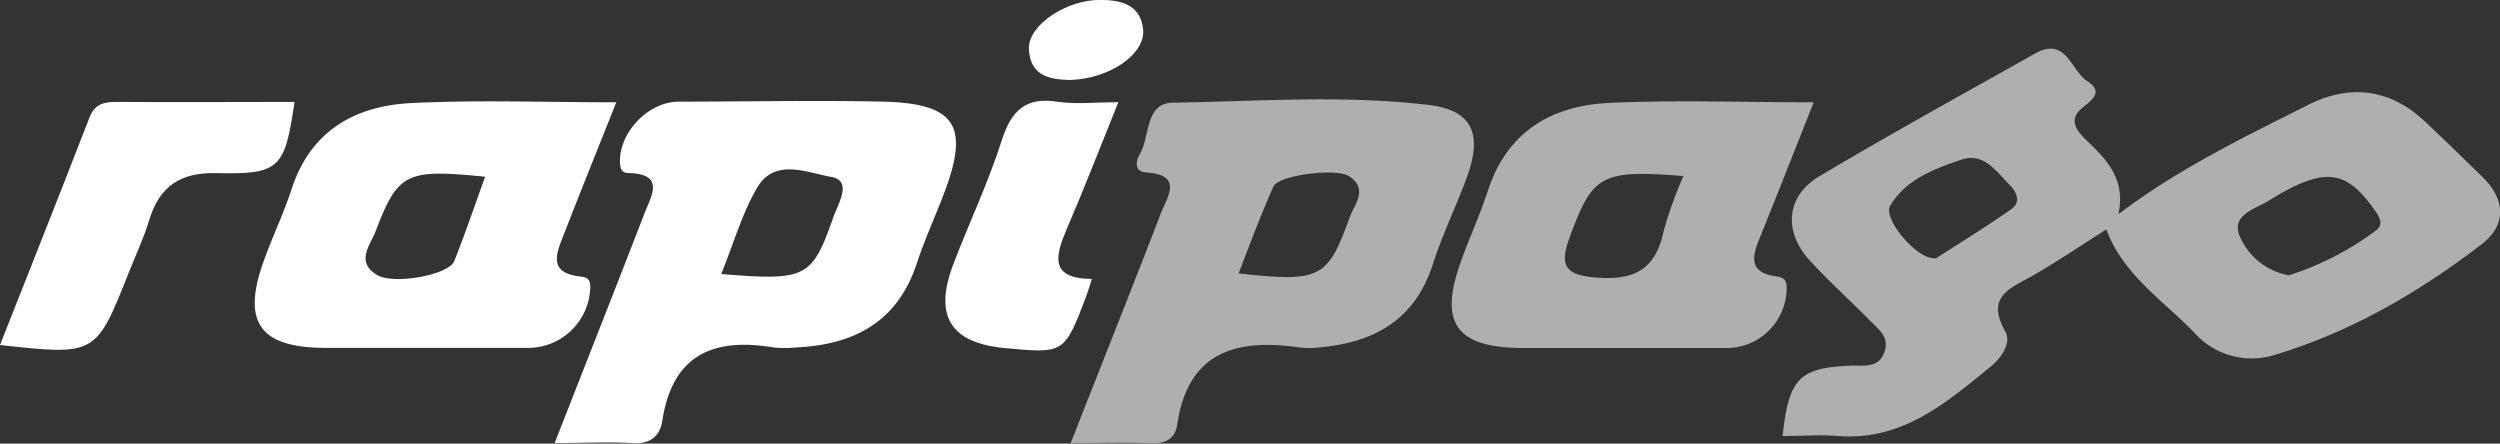 <svg id="Capa_1" data-name="Capa 1" xmlns="http://www.w3.org/2000/svg" viewBox="0 0 316 56.07">
    <rect x="0" y="0" width="316" height="56.07" fill="#333333" stroke="none"/>
    <defs>
        <style>.cls-1{fill:#afafaf;}.cls-2{fill:#fff;}</style>
    </defs>
    <title>rapipago_w</title>
    <path class="cls-1"
          d="M266.24,29c-3.32,2.1-6.2,4.06-9.21,5.79-2.81,1.61-6.12,2.62-3.56,7.1.81,1.42-.47,3.31-1.77,4.38-5.67,4.63-11.26,9.48-19.38,8.84-2.31-.18-4.65,0-7,0,.78-7.27,2.11-8.62,8.59-8.89,1.61-.07,3.54.38,4.27-1.68s-.87-3-2-4.21c-2.46-2.48-5.07-4.83-7.43-7.41-3.34-3.65-3-8.11,1.19-10.62,9-5.37,18.18-10.4,27.3-15.54,3.91-2.2,4.52,2.15,6.6,3.5,1.93,1.25.86,2.19-.55,3.3-2.18,1.73-.5,3.28.8,4.52,2.5,2.38,4.58,4.87,3.67,9,7.67-5.81,15.9-9.74,24-13.83,5.24-2.64,10.33-2.05,14.74,2.09,2.43,2.28,4.8,4.62,7.19,6.93,3,2.87,3.2,6.13,0,8.6-7.94,6.09-16.58,11.12-26.21,14a9.71,9.71,0,0,1-10.1-2.8C273.41,37.95,268.39,34.77,266.24,29Zm23,5.82a36.93,36.93,0,0,0,11-5.63c1.27-.89.38-2-.35-3-3.54-4.85-6.26-5.08-13.27-.74-1.67,1-4.76,1.8-3.45,4.56A8.37,8.37,0,0,0,289.21,34.78Zm-44.58-2.14c3-1.92,6.37-4,9.61-6.27,1.16-.82.68-2.14-.22-3-1.72-1.74-3.31-4.21-6.2-3.21-3.41,1.17-7,2.51-8.92,5.8C237.92,27.55,242.28,32.87,244.63,32.64Z"/>
    <path class="cls-2"
          d="M70.11,56c4-10.22,7.71-19.6,11.34-29,.84-2.19,2.71-5-2-5.13-.77,0-1-.38-1.08-1.22-.21-3.8,3.51-7.79,7.41-7.8,8.65,0,17.31-.19,25.95,0,9.11.25,10.84,3.08,7.59,11.61-1.12,2.95-2.45,5.82-3.43,8.81-2.42,7.37-7.87,10.29-15.17,10.64a14.35,14.35,0,0,1-3,0c-7.57-1.26-12.73.95-14,9.26-.31,2-1.56,3-3.85,2.84C76.93,55.83,73.93,56,70.11,56ZM91.16,34.64c10.79.86,11.46.54,14.21-7.28.59-1.68,2.41-4.5-.3-5-3-.51-7.09-2.44-9.34,1.32C93.82,26.9,92.79,30.63,91.16,34.64Z"/>
    <path class="cls-1"
          d="M135.34,56c4-10.21,7.75-19.58,11.38-29,.81-2.1,2.91-4.9-1.86-5.2-1.51-.1-1.31-1.46-.83-2.24,1.38-2.25.64-6.52,4.2-6.58,10.79-.17,21.63-1,32.37.29,5.47.64,6.8,3.65,4.86,9-1.36,3.73-3.12,7.33-4.34,11.11-2.32,7.22-7.63,10-14.67,10.56a9.18,9.18,0,0,1-2,0c-8-1.17-14.27.33-15.66,9.78-.25,1.69-1.43,2.38-3.24,2.3C142.41,55.91,139.26,56,135.34,56Zm21.22-21.44c10.28,1.13,11.26.67,14-7,.59-1.65,2.46-3.61,0-5.27-1.66-1.1-9-.15-9.6,1.29C159.39,27.12,158,30.8,156.56,34.56Z"/>
    <path class="cls-1"
          d="M229.25,12.93c-2.44,6.16-4.56,11.54-6.72,16.91-1,2.38-1.7,4.61,2,5.1.94.12,1.35.44,1.3,1.58a7.6,7.6,0,0,1-7.7,7.47c-8.49,0-17,0-25.46,0-8.68,0-10.88-3.13-7.94-11.13,1.09-3,2.39-5.85,3.37-8.84,2.4-7.31,7.93-10.6,15.06-11C211.63,12.61,220.11,12.93,229.25,12.93Zm-16.47,9.32c-10.44-.82-11.47-.15-14.37,7.74C197,33.76,198,34.82,202,35.1c4.81.34,7.32-1.25,8.29-5.92A52.12,52.12,0,0,1,212.78,22.26Z"/>
    <path class="cls-2"
          d="M77.9,12.93c-2.33,5.85-4.55,11.34-6.69,16.85-.86,2.21-1.93,4.63,1.93,5.15.77.1,1.5.08,1.47,1.38a7.86,7.86,0,0,1-8,7.66c-8.48,0-17,0-25.43,0S30.47,40.69,33.44,32.7c1.1-3,2.45-5.82,3.42-8.8,2.39-7.36,8-10.51,15.09-10.87C60.39,12.61,68.87,12.93,77.9,12.93ZM61.32,22.34c-9.94-1-11-.53-13.81,6.81-.68,1.81-2.62,3.94.14,5.6,2.12,1.28,9.09,0,9.77-1.75C58.8,29.52,60,26,61.32,22.34Z"/>
    <path class="cls-2"
          d="M0,43.61C3.8,34,7.59,24.45,11.3,14.88c.67-1.74,1.8-2,3.45-2,7.48.06,15,0,22.48,0-1.23,8.43-1.86,9.19-9.91,9-4.55-.1-7.19,1.69-8.48,6-.67,2.22-1.67,4.33-2.53,6.49C12.13,44.94,12.13,44.94,0,43.61Z"/>
    <path class="cls-2"
          d="M141.36,12.92c-2.39,5.91-4.36,11-6.51,16-1.45,3.39-2.26,6.29,3.16,6.34-.3.95-.48,1.58-.71,2.19-2.77,7.25-2.77,7.25-10.26,6.55-6.87-.64-9-4-6.59-10.47,2-5.27,4.45-10.39,6.16-15.75,1.2-3.77,3-5.56,7.07-4.92C136,13.21,138.32,12.92,141.36,12.92Z"/>
    <path class="cls-2"
          d="M135.2,10.11c-2.25-.07-5-.34-5.15-3.94-.1-3,4.74-6.2,9-6.18,2.65,0,5.12.59,5.44,3.73S140.17,10,135.2,10.11Z"/>
</svg>